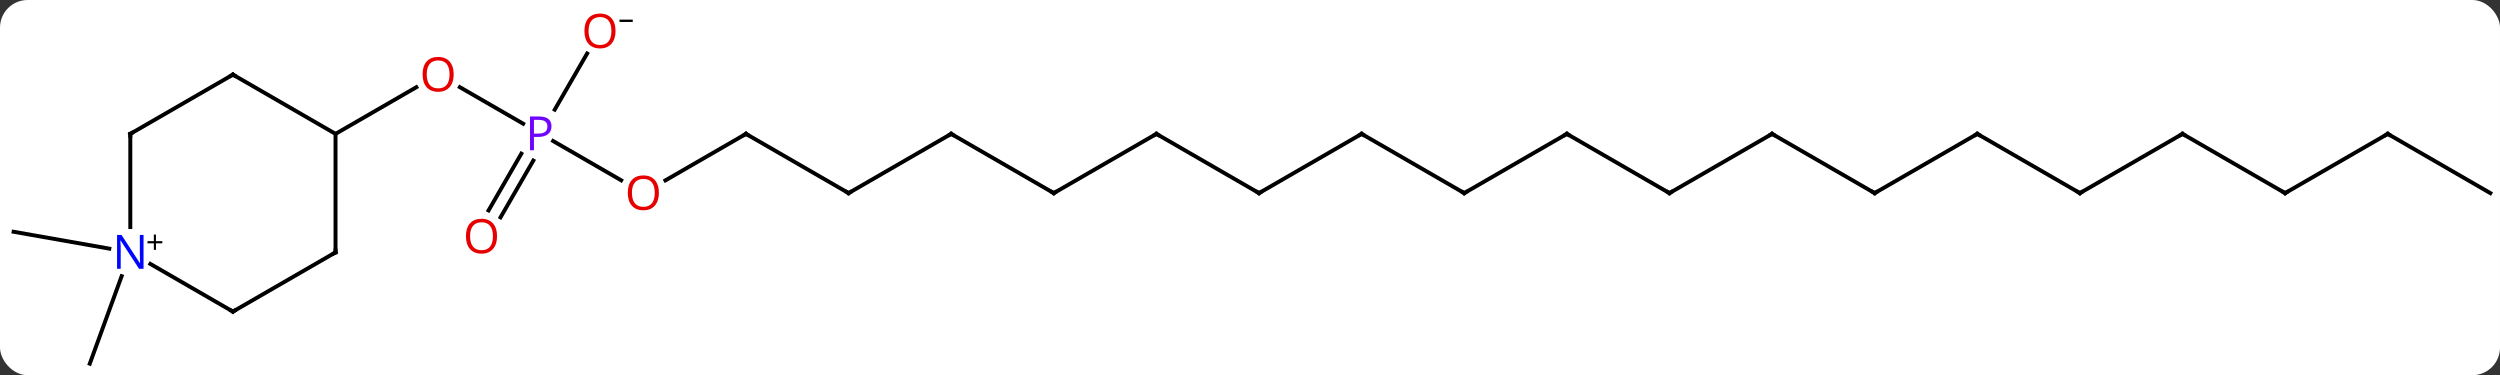 <svg width="633" viewBox="0 0 633 95" style="fill-opacity:1; color-rendering:auto; color-interpolation:auto; text-rendering:auto; stroke:black; stroke-linecap:square; stroke-miterlimit:10; shape-rendering:auto; stroke-opacity:1; fill:black; stroke-dasharray:none; font-weight:normal; stroke-width:1; font-family:'Open Sans'; font-style:normal; stroke-linejoin:miter; font-size:12; stroke-dashoffset:0; image-rendering:auto;" height="95" class="cas-substance-image" xmlns:xlink="http://www.w3.org/1999/xlink" xmlns="http://www.w3.org/2000/svg"><rect x="0" y="0" width="633" height="95" fill="#333333" stroke="none"/><svg class="cas-substance-single-component"><rect y="0" x="0" width="633" stroke="none" ry="7" rx="7" height="95" fill="white" class="cas-substance-group"/><svg y="0" x="0" width="633" viewBox="0 0 633 95" style="fill:black;" height="95" class="cas-substance-single-component-image"><svg><g><g transform="translate(317,50)" style="text-rendering:geometricPrecision; color-rendering:optimizeQuality; color-interpolation:linearRGB; stroke-linecap:butt; image-rendering:optimizeQuality;"><line y2="-18.674" y1="-27.925" x2="-184.535" x1="-200.559" style="fill:none;"/><line y2="-16.104" y1="-27.915" x2="-232.044" x1="-211.587" style="fill:none;"/><line y2="-4.345" y1="-14.296" x2="-159.718" x1="-176.953" style="fill:none;"/><line y2="3.279" y1="-11.091" x2="-193.296" x1="-184.999" style="fill:none;"/><line y2="5.029" y1="-9.341" x2="-190.265" x1="-181.968" style="fill:none;"/><line y2="-36.439" y1="-22.242" x2="-168.345" x1="-176.54" style="fill:none;"/><line y2="-16.104" y1="-4.33" x2="-128.121" x1="-148.516" style="fill:none;"/><line y2="-1.104" y1="-16.104" x2="-102.141" x1="-128.121" style="fill:none;"/><line y2="-16.104" y1="-1.104" x2="-76.161" x1="-102.141" style="fill:none;"/><line y2="-1.104" y1="-16.104" x2="-50.181" x1="-76.161" style="fill:none;"/><line y2="-16.104" y1="-1.104" x2="-24.198" x1="-50.181" style="fill:none;"/><line y2="-1.104" y1="-16.104" x2="1.782" x1="-24.198" style="fill:none;"/><line y2="-16.104" y1="-1.104" x2="27.762" x1="1.782" style="fill:none;"/><line y2="-1.104" y1="-16.104" x2="53.742" x1="27.762" style="fill:none;"/><line y2="-16.104" y1="-1.104" x2="79.725" x1="53.742" style="fill:none;"/><line y2="-1.104" y1="-16.104" x2="105.705" x1="79.725" style="fill:none;"/><line y2="-16.104" y1="-1.104" x2="131.685" x1="105.705" style="fill:none;"/><line y2="-1.104" y1="-16.104" x2="157.665" x1="131.685" style="fill:none;"/><line y2="-16.104" y1="-1.104" x2="183.648" x1="157.665" style="fill:none;"/><line y2="-1.104" y1="-16.104" x2="209.628" x1="183.648" style="fill:none;"/><line y2="-16.104" y1="-1.104" x2="235.608" x1="209.628" style="fill:none;"/><line y2="-1.104" y1="-16.104" x2="261.588" x1="235.608" style="fill:none;"/><line y2="-16.104" y1="-1.104" x2="287.571" x1="261.588" style="fill:none;"/><line y2="-1.104" y1="-16.104" x2="313.551" x1="287.571" style="fill:none;"/><line y2="19.932" y1="42.087" x2="-286.204" x1="-294.267" style="fill:none;"/><line y2="12.957" y1="8.685" x2="-289.328" x1="-313.551" style="fill:none;"/><line y2="-31.104" y1="-16.104" x2="-258.027" x1="-232.044" style="fill:none;"/><line y2="13.896" y1="-16.104" x2="-232.044" x1="-232.044" style="fill:none;"/><line y2="-16.104" y1="-31.104" x2="-284.007" x1="-258.027" style="fill:none;"/><line y2="28.896" y1="13.896" x2="-258.027" x1="-232.044" style="fill:none;"/><line y2="7.49" y1="-16.104" x2="-284.007" x1="-284.007" style="fill:none;"/><line y2="16.831" y1="28.896" x2="-278.923" x1="-258.027" style="fill:none;"/></g><g transform="translate(317,50)" style="fill:rgb(230,0,0); text-rendering:geometricPrecision; color-rendering:optimizeQuality; image-rendering:optimizeQuality; font-family:'Open Sans'; stroke:rgb(230,0,0); color-interpolation:linearRGB;"><path style="stroke:none;" d="M-202.126 -31.174 Q-202.126 -29.112 -203.166 -27.932 Q-204.205 -26.752 -206.048 -26.752 Q-207.939 -26.752 -208.97 -27.916 Q-210.001 -29.081 -210.001 -31.19 Q-210.001 -33.284 -208.97 -34.432 Q-207.939 -35.581 -206.048 -35.581 Q-204.189 -35.581 -203.158 -34.409 Q-202.126 -33.237 -202.126 -31.174 ZM-208.955 -31.174 Q-208.955 -29.44 -208.212 -28.534 Q-207.47 -27.627 -206.048 -27.627 Q-204.626 -27.627 -203.9 -28.526 Q-203.173 -29.424 -203.173 -31.174 Q-203.173 -32.909 -203.9 -33.799 Q-204.626 -34.69 -206.048 -34.69 Q-207.47 -34.69 -208.212 -33.791 Q-208.955 -32.893 -208.955 -31.174 Z"/><path style="fill:rgb(111,5,255); stroke:none;" d="M-177.365 -18.026 Q-177.365 -16.713 -178.256 -16.018 Q-179.147 -15.323 -180.787 -15.323 L-181.803 -15.323 L-181.803 -11.948 L-182.803 -11.948 L-182.803 -20.51 L-180.568 -20.51 Q-177.365 -20.51 -177.365 -18.026 ZM-181.803 -16.166 L-180.897 -16.166 Q-179.584 -16.166 -178.99 -16.596 Q-178.397 -17.026 -178.397 -17.979 Q-178.397 -18.823 -178.951 -19.237 Q-179.506 -19.651 -180.693 -19.651 L-181.803 -19.651 L-181.803 -16.166 Z"/><path style="stroke:none;" d="M-150.167 -1.174 Q-150.167 0.888 -151.206 2.068 Q-152.245 3.248 -154.088 3.248 Q-155.979 3.248 -157.01 2.083 Q-158.042 0.919 -158.042 -1.19 Q-158.042 -3.284 -157.01 -4.432 Q-155.979 -5.581 -154.088 -5.581 Q-152.229 -5.581 -151.198 -4.409 Q-150.167 -3.237 -150.167 -1.174 ZM-156.995 -1.174 Q-156.995 0.56 -156.252 1.466 Q-155.51 2.373 -154.088 2.373 Q-152.667 2.373 -151.94 1.474 Q-151.213 0.576 -151.213 -1.174 Q-151.213 -2.909 -151.94 -3.799 Q-152.667 -4.69 -154.088 -4.69 Q-155.51 -4.69 -156.252 -3.792 Q-156.995 -2.893 -156.995 -1.174 Z"/><path style="stroke:none;" d="M-191.147 9.806 Q-191.147 11.868 -192.186 13.048 Q-193.225 14.228 -195.068 14.228 Q-196.959 14.228 -197.99 13.063 Q-199.022 11.899 -199.022 9.79 Q-199.022 7.696 -197.99 6.548 Q-196.959 5.399 -195.068 5.399 Q-193.209 5.399 -192.178 6.571 Q-191.147 7.743 -191.147 9.806 ZM-197.975 9.806 Q-197.975 11.54 -197.232 12.446 Q-196.49 13.353 -195.068 13.353 Q-193.647 13.353 -192.92 12.454 Q-192.193 11.556 -192.193 9.806 Q-192.193 8.071 -192.92 7.181 Q-193.647 6.29 -195.068 6.29 Q-196.49 6.29 -197.232 7.189 Q-197.975 8.087 -197.975 9.806 Z"/><path style="stroke:none;" d="M-161.147 -42.157 Q-161.147 -40.095 -162.186 -38.915 Q-163.225 -37.735 -165.068 -37.735 Q-166.959 -37.735 -167.99 -38.9 Q-169.022 -40.064 -169.022 -42.173 Q-169.022 -44.267 -167.99 -45.415 Q-166.959 -46.564 -165.068 -46.564 Q-163.209 -46.564 -162.178 -45.392 Q-161.147 -44.22 -161.147 -42.157 ZM-167.975 -42.157 Q-167.975 -40.423 -167.232 -39.517 Q-166.49 -38.61 -165.068 -38.61 Q-163.647 -38.61 -162.92 -39.509 Q-162.193 -40.407 -162.193 -42.157 Q-162.193 -43.892 -162.92 -44.782 Q-163.647 -45.673 -165.068 -45.673 Q-166.49 -45.673 -167.232 -44.775 Q-167.975 -43.876 -167.975 -42.157 Z"/><path style="fill:black; stroke:none;" d="M-160.147 -44.439 L-160.147 -45.032 L-156.787 -45.032 L-156.787 -44.439 L-160.147 -44.439 Z"/></g><g transform="translate(317,50)" style="stroke-linecap:butt; font-size:8.4px; text-rendering:geometricPrecision; color-rendering:optimizeQuality; image-rendering:optimizeQuality; font-family:'Open Sans'; color-interpolation:linearRGB; stroke-miterlimit:5;"><path style="fill:none;" d="M-128.554 -15.854 L-128.121 -16.104 L-127.688 -15.854"/><path style="fill:none;" d="M-102.574 -1.354 L-102.141 -1.104 L-101.708 -1.354"/><path style="fill:none;" d="M-76.594 -15.854 L-76.161 -16.104 L-75.728 -15.854"/><path style="fill:none;" d="M-50.614 -1.354 L-50.181 -1.104 L-49.748 -1.354"/><path style="fill:none;" d="M-24.631 -15.854 L-24.198 -16.104 L-23.765 -15.854"/><path style="fill:none;" d="M1.349 -1.354 L1.782 -1.104 L2.215 -1.354"/><path style="fill:none;" d="M27.329 -15.854 L27.762 -16.104 L28.195 -15.854"/><path style="fill:none;" d="M53.309 -1.354 L53.742 -1.104 L54.175 -1.354"/><path style="fill:none;" d="M79.292 -15.854 L79.725 -16.104 L80.158 -15.854"/><path style="fill:none;" d="M105.272 -1.354 L105.705 -1.104 L106.138 -1.354"/><path style="fill:none;" d="M131.252 -15.854 L131.685 -16.104 L132.118 -15.854"/><path style="fill:none;" d="M157.232 -1.354 L157.665 -1.104 L158.098 -1.354"/><path style="fill:none;" d="M183.215 -15.854 L183.648 -16.104 L184.081 -15.854"/><path style="fill:none;" d="M209.195 -1.354 L209.628 -1.104 L210.061 -1.354"/><path style="fill:none;" d="M235.175 -15.854 L235.608 -16.104 L236.041 -15.854"/><path style="fill:none;" d="M261.155 -1.354 L261.588 -1.104 L262.021 -1.354"/><path style="fill:none;" d="M287.138 -15.854 L287.571 -16.104 L288.004 -15.854"/><path style="fill:none;" d="M-257.594 -30.854 L-258.027 -31.104 L-258.46 -30.854"/><path style="fill:none;" d="M-232.044 13.396 L-232.044 13.896 L-232.477 14.146"/><path style="fill:none;" d="M-283.574 -16.354 L-284.007 -16.104 L-284.007 -15.604"/><path style="fill:none;" d="M-257.594 28.646 L-258.027 28.896 L-258.46 28.646"/><path style="fill:rgb(0,5,255); stroke:none;" d="M-280.655 18.052 L-281.796 18.052 L-286.484 10.865 L-286.53 10.865 Q-286.437 12.13 -286.437 13.177 L-286.437 18.052 L-287.359 18.052 L-287.359 9.49 L-286.234 9.49 L-281.562 16.646 L-281.515 16.646 Q-281.515 16.49 -281.562 15.63 Q-281.609 14.771 -281.593 14.396 L-281.593 9.49 L-280.655 9.49 L-280.655 18.052 Z"/><path style="stroke:none;" d="M-277.515 11.062 L-275.905 11.062 L-275.905 11.608 L-277.515 11.608 L-277.515 13.265 L-278.046 13.265 L-278.046 11.608 L-279.655 11.608 L-279.655 11.062 L-278.046 11.062 L-278.046 9.39 L-277.515 9.39 L-277.515 11.062 Z"/></g></g></svg></svg></svg></svg>